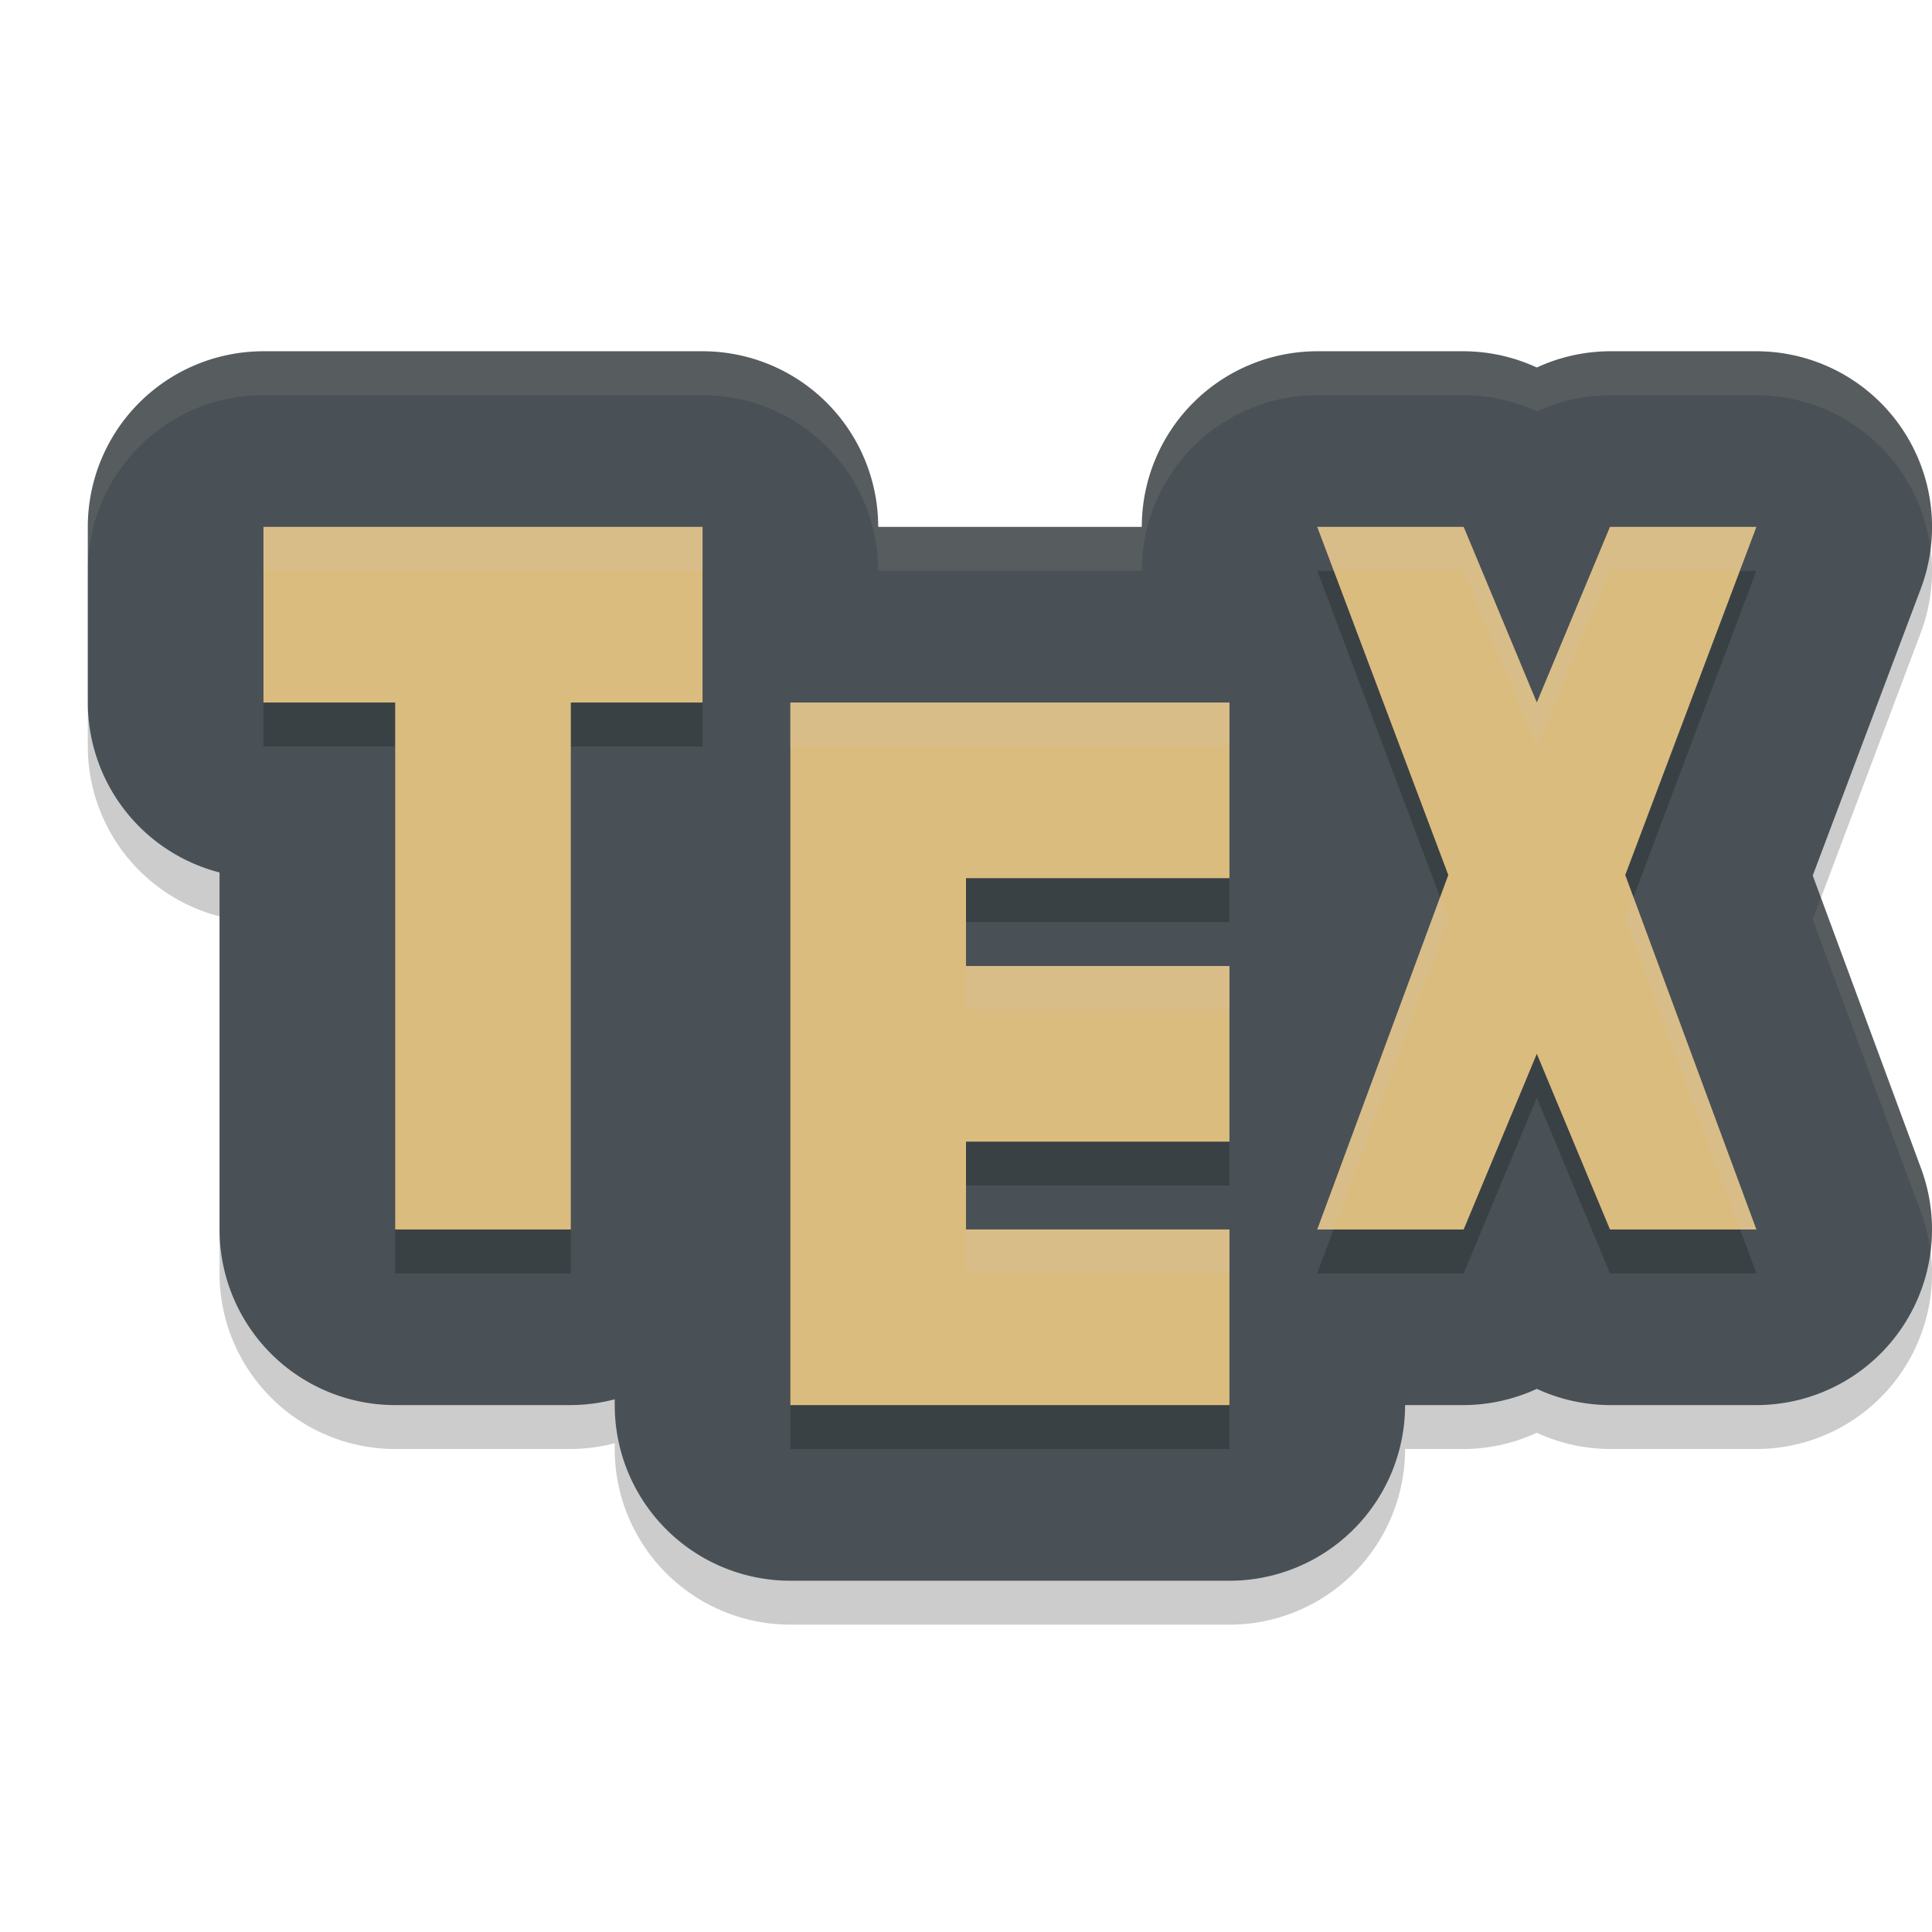 <svg xmlns="http://www.w3.org/2000/svg" width="22" height="22" version="1">
 <path style="opacity:0.2" d="M 3,4.5 A 2,2 0 0 0 1,6.5 v 2 a 2,2 0 0 0 1.5,1.935 v 4.065 a 2,2 0 0 0 2,2 h 2 a 2,2 0 0 0 0.5,-0.066 v 0.066 A 2,2 0 0 0 9,18.5 H 14 a 2,2 0 0 0 2,-2 h 0.667 a 2,2 0 0 0 0.833,-0.185 2,2 0 0 0 0.833,0.185 h 1.667 a 2,2 0 0 0 1.876,-2.693 l -1.233,-3.337 1.229,-3.265 A 2,2 0 0 0 20,4.5 H 18.333 A 2,2 0 0 0 17.5,4.685 2,2 0 0 0 16.667,4.5 h -1.667 a 2,2 0 0 0 -1.998,2 H 10 A 2,2 0 0 0 8,4.5 Z"/>
 <path style="fill:#495156" d="M 3,4 A 2,2 0 0 0 1,6 V 8 A 2,2 0 0 0 2.5,9.935 v 4.065 a 2,2 0 0 0 2,2 h 2 a 2,2 0 0 0 0.5,-0.066 v 0.066 a 2,2 0 0 0 2,2 H 14 a 2,2 0 0 0 2,-2 h 0.667 a 2,2 0 0 0 0.833,-0.185 2,2 0 0 0 0.833,0.185 h 1.667 a 2,2 0 0 0 1.876,-2.693 L 20.642,9.97 21.872,6.705 A 2,2 0 0 0 20,4 H 18.333 A 2,2 0 0 0 17.5,4.185 2,2 0 0 0 16.667,4 h -1.667 a 2,2 0 0 0 -1.998,2 H 10 A 2,2 0 0 0 8,4 Z"/>
 <path style="opacity:0.2" d="M 3,6.5 V 8.5 H 4.5 V 14.5 H 6.5 V 8.5 H 8 V 6.5 Z m 12,0 1.492,3.964 -1.492,4.036 h 1.667 l 0.833,-2 0.833,2 H 20 L 18.507,10.464 20,6.5 H 18.333 L 17.5,8.5 16.667,6.5 Z M 9,8.5 V 16.5 H 14 V 14.5 H 11 V 13.5 H 14 V 11.5 H 11 V 10.5 H 14 V 8.5 Z"/>
 <path style="fill:#dbbc7f" d="M 3,6 V 8 H 4.5 V 14 H 6.5 V 8 H 8 V 6 Z m 12,0 1.492,3.964 -1.492,4.036 h 1.667 l 0.833,-2 0.833,2 H 20 L 18.507,9.964 20,6 H 18.333 L 17.5,8 16.667,6 Z M 9,8 V 16 H 14 V 14 H 11 V 13 H 14 V 11 H 11 V 10 H 14 V 8 Z"/>
 <path style="opacity:0.1;fill:#d3c6aa" d="M 3,4 A 2,2 0 0 0 1,6 V 6.5 A 2,2 0 0 1 3,4.5 H 8 A 2,2 0 0 1 10,6.5 h 3.002 a 2,2 0 0 1 1.998,-2 h 1.667 a 2,2 0 0 1 0.833,0.185 2,2 0 0 1 0.833,-0.185 H 20 A 2,2 0 0 1 21.982,6.247 2,2 0 0 0 20,4 H 18.333 A 2,2 0 0 0 17.5,4.185 2,2 0 0 0 16.667,4 h -1.667 a 2,2 0 0 0 -1.998,2 H 10 A 2,2 0 0 0 8,4 Z m 17.736,6.222 -0.094,0.248 1.233,3.337 a 2,2 0 0 1 0.107,0.434 2,2 0 0 0 -0.107,-0.934 z"/>
 <path style="opacity:0.2;fill:#d3c6aa" d="M 3,6 V 6.5 H 8 V 6 Z m 12,0 0.188,0.5 h 1.478 l 0.833,2 0.833,-2 h 1.478 L 20,6 H 18.333 L 17.5,8 16.667,6 Z M 9,8 V 8.5 H 14 V 8 Z m 7.398,2.216 -1.398,3.784 h 0.185 l 1.308,-3.536 z m 2.203,0 -0.094,0.248 1.308,3.536 h 0.185 z m -7.601,0.784 v 0.5 h 3 v -0.5 z m 0,3 v 0.5 h 3 v -0.5 z"/>
</svg>
